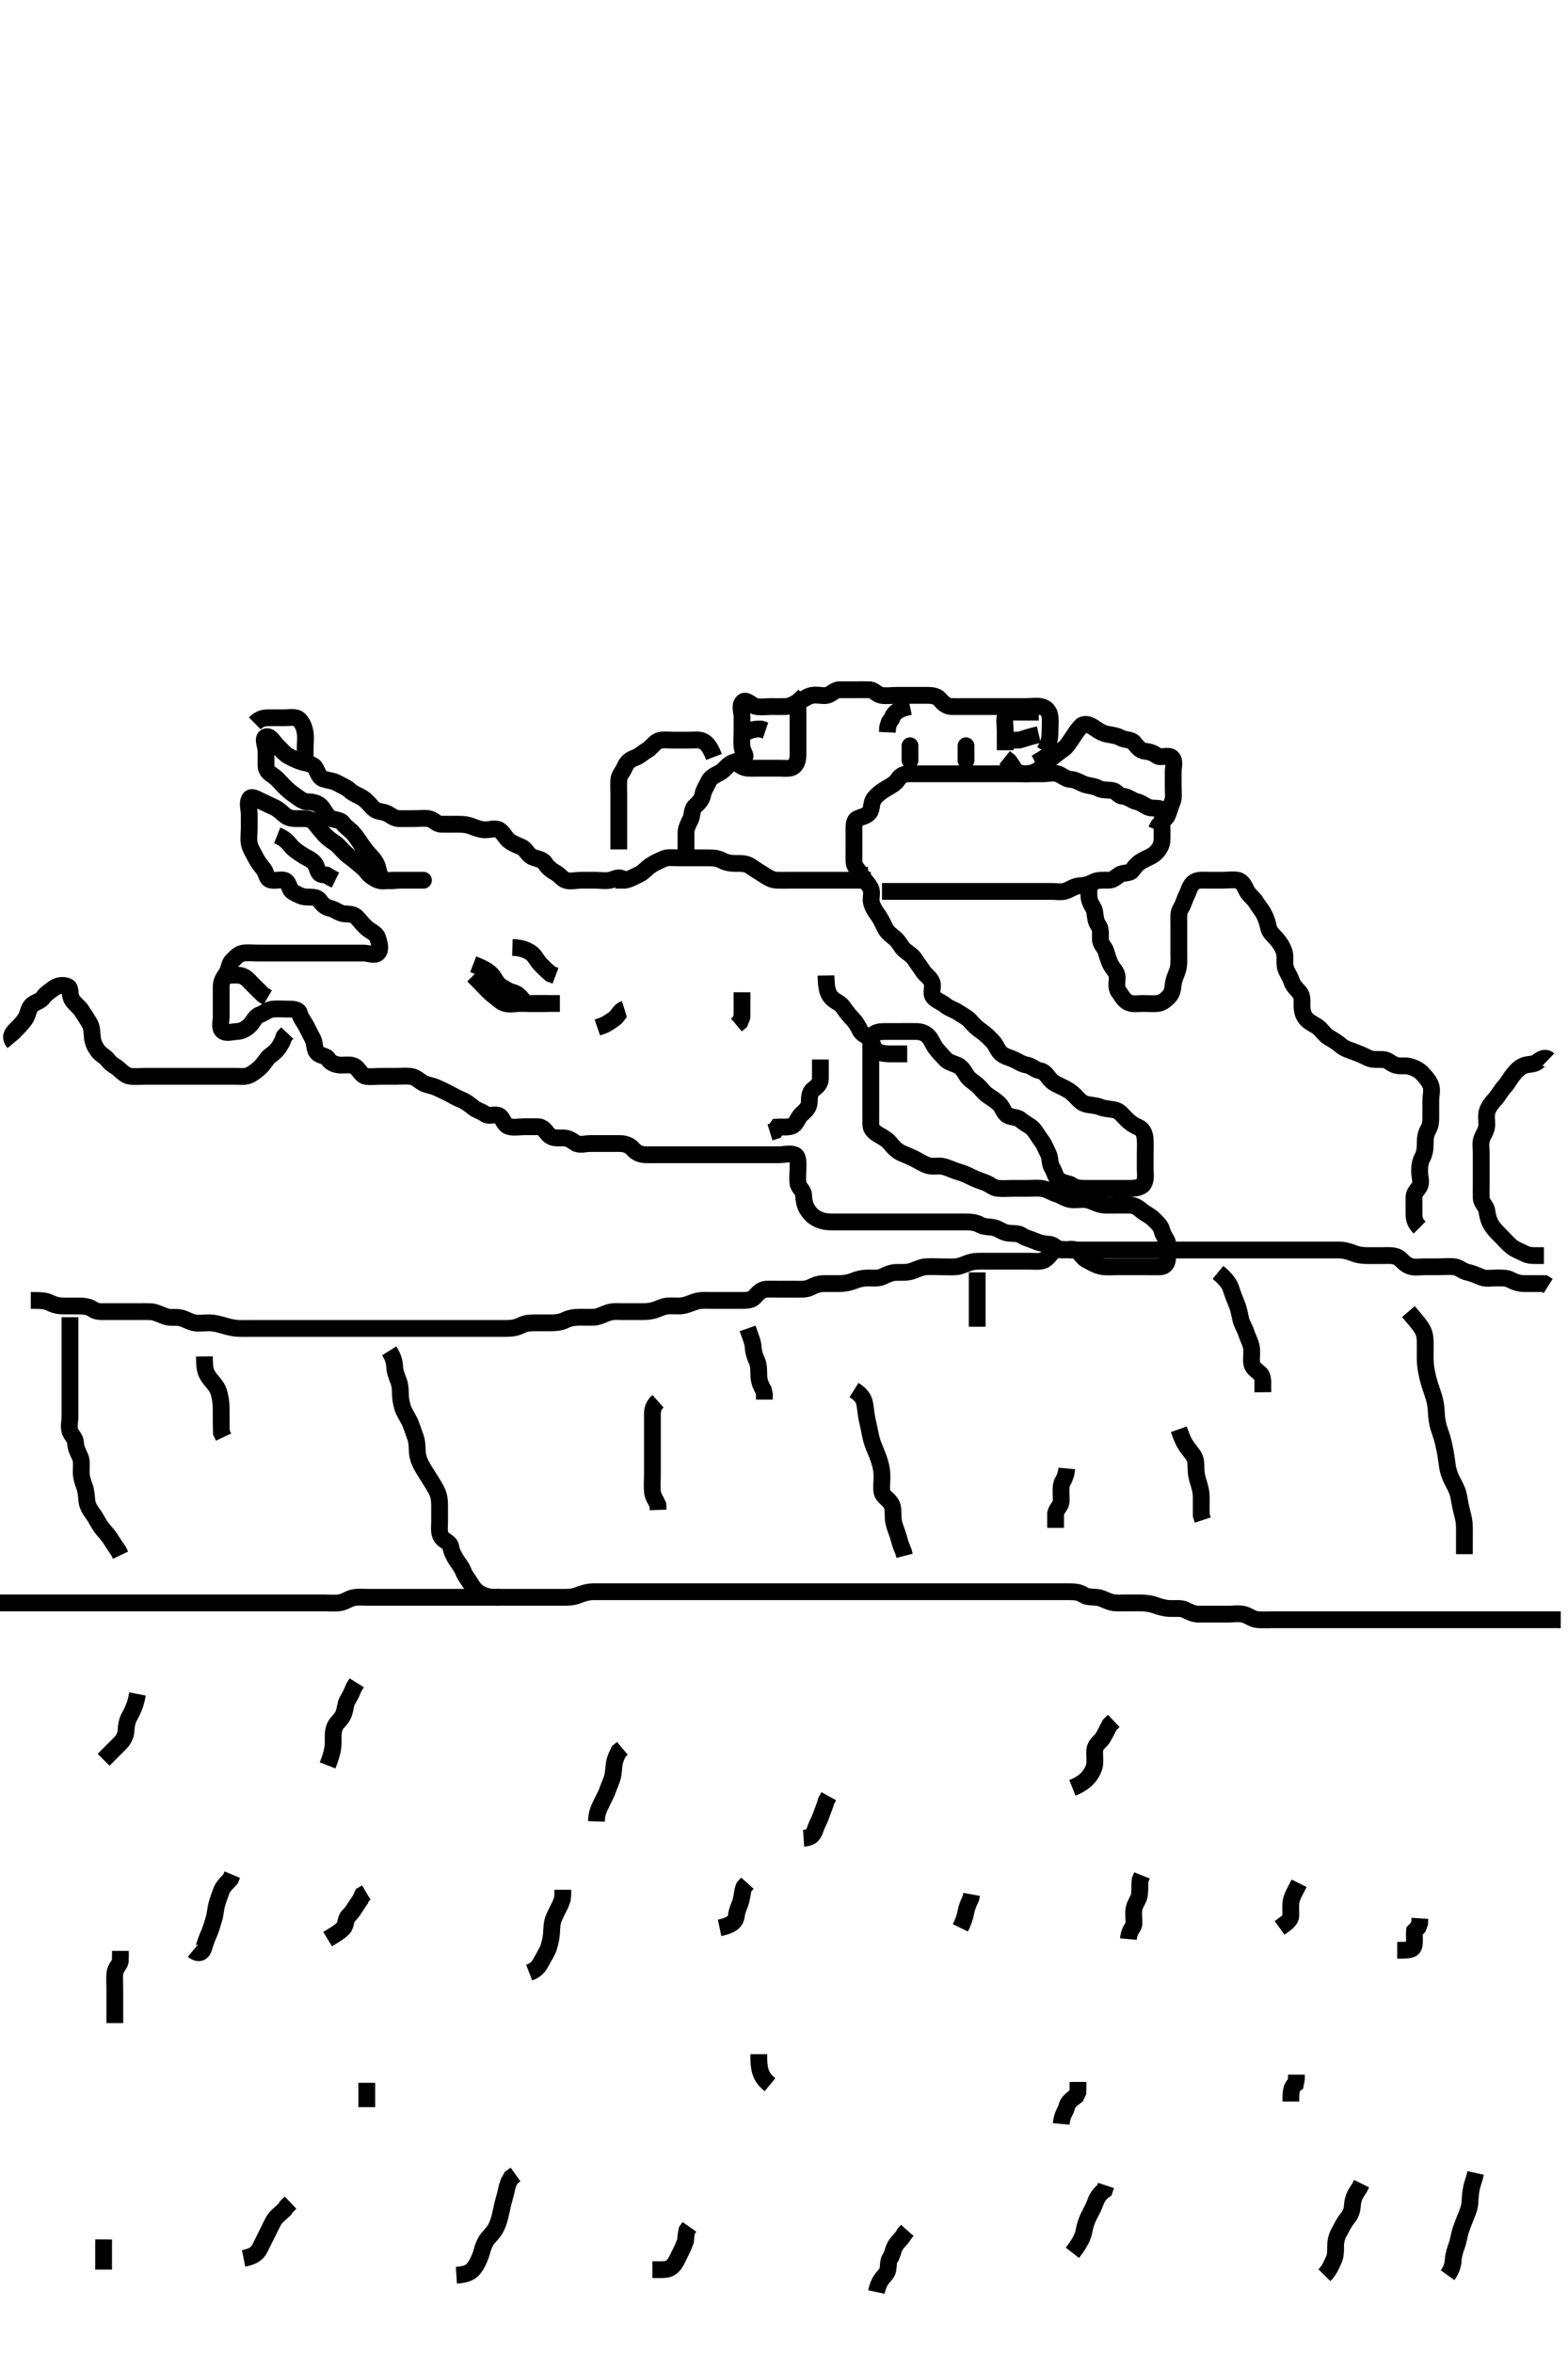 <svg width="280" height="420" xmlns="http://www.w3.org/2000/svg" xmlns:svg="http://www.w3.org/2000/svg" xmlns:xlink="http://www.w3.org/1999/xlink">
 <!-- Created with SVG-edit - http://svg-edit.googlecode.com/ -->
 <g display="inline" class="layer">
  <title>Layer 1</title>
  <path t="0,501,596,628,668,756,788,820,901,916,940,980,996,1006,1044,1068,1092,1150,1164,1164,1180,1212,1236,1256,1260,1273,1284,1300,1300,1316,1340,1357,1373,1404,1428,1444,1444,1468,1484,1500,1508,1524,1524,1556,1580,1588,1628,1644,1668,1676,1700,1700,1724,1780,1804,1844,1916,1916,2108,2204,2308,2388,2388,2452,2612,2708,2940,2988,3012,3036,3044,3060,3077,3100,3132,3141,3180,3244,3268,3308,3332,3364,3388,3428,3452,3452,3500,3524,3524,3572,3604,3700,3724,3774,3790,3807,3844,3844,3860,3884,3932,3965,3996,4092,4124,4172,4172,4204,4236,4277,4300,4324,4364,4388,4412,4484,4516,4564,4620,4644,4669,4684,4724,4796,4796,4964,4964,4988,4988,5038,5093,5117,5140,5165,5181,5252,5316,5316,5397,5427,5428,5573,5581,5581,5660,5692,5741,5764,5780" d="M157.5,159.117C159.3,159.117 160.2,159.117 161.1,159.117C162,159.117 162.9,159.117 163.8,159.117C164.7,159.117 165.6,159.117 166.447,159.117C167.204,159.117 168.2,159.117 169.1,159.117C170,159.117 170.9,159.117 171.8,159.117C172.7,159.117 173.6,159.117 174.5,159.117C175.3,159.117 176.2,159.117 177.064,159.117C177.936,159.117 178.9,159.117 179.8,159.117C180.7,159.117 181.6,159.117 182.5,159.117C183.3,159.117 184.2,159.117 185.1,159.117C186,159.117 186.9,159.117 187.796,159.117C188.667,159.117 189.538,159.29 190.3,159.031C191.188,158.73 191.899,158.135 192.8,158.117C193.7,158.098 194.551,157.816 195.2,157.469C196.049,157.016 197,157.117 197.9,157.117C198.796,157.117 199.188,156.621 199.857,156.174C200.643,155.649 201.739,156.014 202.215,155.315C202.725,154.566 203.204,154.063 204,153.617C204.799,153.168 205.722,152.856 206.3,152.315C206.914,151.742 207.457,150.92 207.5,150.017C207.543,149.118 207.5,148.317 207.5,147.417C207.5,146.474 207.797,145.539 207.489,144.727C207.213,143.998 206.042,144.439 205.111,144.106C204.374,143.843 203.87,143.285 203,143.096C202.154,142.912 201.406,142.178 200.5,142.117C199.669,142.061 199.455,141.262 198.699,141.118C197.816,140.949 196.88,141.119 196.1,140.691C195.277,140.241 194.347,140.298 193.5,139.95C192.829,139.674 191.979,139.145 191.179,139.117C190.361,139.088 189.642,138.384 188.853,138.121C188.024,137.845 187.1,138.117 186.2,138.117C185.3,138.117 184.4,138.117 183.5,138.117C182.7,138.117 181.8,138.117 180.9,138.117C180,138.117 179.1,138.117 178.204,138.117C177.279,138.117 176.4,138.117 175.5,138.117C174.7,138.117 173.8,138.117 172.9,138.117C172,138.117 171.1,138.117 170.2,138.117C169.3,138.117 168.4,138.117 167.5,138.117C166.621,138.117 165.796,138.117 164.9,138.117C164,138.117 163.1,138.116 162.2,138.117C161.301,138.117 160.705,138.552 160.213,139.317C159.84,139.897 158.836,140.398 158.153,140.817C157.372,141.295 156.731,141.751 156.111,142.517C155.508,143.26 155.759,144.343 155.279,144.995C154.765,145.694 153.977,145.737 153.111,146.138C152.422,146.457 152.502,147.469 152.5,148.491C152.498,149.438 152.5,150.117 152.5,151.231C152.5,152.117 152.481,152.917 152.5,153.817C152.518,154.681 153.216,155.201 153.584,155.918L154.075,156.681" id="svg_1" stroke-width="3" stroke="#000" fill="none"/>
  <path t="6372,6700,6764,6780,6796,6836,6868,6900,6900,6980,6996,6996,7044,7116,7148,7228,7276,7324,7324,7356,7420,7476,7476,7508,7508,7580,7596,7612,7612,7660,7701,7725,7820,7844,7948,7948,7988,8028,8116,8132,8156,8164,8188,8188,8228,8260,8284,8284,8332,8436,8468,8540,8580,8604" d="M155.5,157.117C153.8,157.117 152.9,157.117 152,157.117C151.1,157.117 150.2,157.117 149.3,157.117C148.4,157.117 147.615,157.117 146.675,157.117C145.667,157.117 144.862,157.117 143.979,157.117C143.1,157.117 142.2,157.117 141.3,157.117C140.4,157.117 139.5,157.142 138.7,157.117C137.799,157.088 137.005,156.558 136.179,156.017C135.519,155.585 134.68,155.099 134.042,154.637C133.293,154.096 132.4,154.117 131.5,154.117C130.7,154.117 129.8,154.06 129,153.617C128.2,153.174 127.3,153.117 126.4,153.117C125.5,153.117 124.7,153.117 123.8,153.117C122.936,153.117 121.979,153.117 121.1,153.117C120.2,153.117 119.243,152.953 118.4,153.338C117.731,153.644 116.932,153.993 116.2,154.474C115.406,154.996 114.915,155.712 114.1,156.091C113.215,156.504 112.5,156.95 111.584,157.117L110.796,157.117L109.9,157.117" id="svg_2" stroke-width="3" stroke="#000" fill="none"/>
  <path t="9573,9868,9868,9900,9988,10028,10108,10148,10196,10196,10252,10284,10332,10380,10428,10460,10468,10500,10540,10540,10604,10604,10652,10652,10684,10700,10780,10844,10857,10932,10989,11116,11116,11188,11188,11244,11244,11316,11388,11388,11436,11436,11476,11484,11492,11556,11556,11596,11628,11628,11684,11708,11708,11740,11758,11791,11821,11828,11828,11844,11844,11859,11868,11891,11892,11916,11939,11963,11964,12004,12028,12076,12100,12100,12116,12116,12135,12173,12220,12220,12276,12276,12276,12364,12684,12884,12884,13406,13406,13564,13636,13685,13700,13756,13812,13812,13836,13836,13860,13908,13932,13956,14020,14116,14180,14180,14212,14228,14316,14316,14380,14380,14396,14408,14424,14428,14444,14460,14476,14500,14500,14532,14548,14548,14564,14564,14636,14657,14668,14684,14684,14700,14772,14780,15116,15156,15156,15164,15204,15228,15268,15388,15420,15492,15636,15676,15708,15716,15748,15758,15774,15796,15828,15828,15860,15892,15892,15924,15948,15948,15972,16028,16084,16108,16140,16140,16180,16212,16244,16276,16276,16300,16316,16348,16348,16420,16652,16660,16676,16676,16692,16708,16716,16716,16732,16748,16758,16764,16775,16792,16793,16836,16876,16892,16924,16948,16972,17004,17004,17028,17052,17100,17148,17180,17204,17236,17244,17260,17308,17316,17332,17444,17500,17580,17580,17628,17740,17740,17812,17844,17876,17900,17964,18132,18252,18268,18308,18324,18348,18396,18428,18460,18492,18524,18548,18548,18580,18604,18708,18748,18804,18852,18860,18884,18884,18948,18996,19068,19092,19132,19252,19260,19276,19300,19332,19388,19388,19396,19396,19420,19444,19458,19458,19468,19476,19492,19492,19500,19844,19916,19956,19974,20052,20052,20076,20140,20204,20204,20252,20308,20396,20540,20540,20844,20844,20900,20916,20916,20940,20948,20972,21004,21004,21044,21156,21164,21284,21324,21356,21375,21428,21428,21455,21550,21604,21624,21716,21716,21748,21748,21772,21828,21900,21900,21956,21956,22004,22004,22036,22068,22100,22116,22116,22148,22163,22172,22211,22227,22260,22300,22332,22332,22348,22364,22388,22409,22412,22444,22444,22452,22468,22500,22524,22532,22548,22580,22580,22604,22604,22626,22628,22660,22668,22716,22725,22741,22760,22776,22793,22820,22820,22840,22844,22859,22891,22900,22915,22923,22971,22972,23004,23004,23036,23036,23060,23060,23092,23116,23116,23147,23148,23171,23190,23207,23207,23227,23251,23252,23283,23285,23316,23316,23355,23388,23420,23475,23476,23548,23548,23732,23732,23836,23908,23925,23948,23988,24012,24028,24043,24068,24108,24180,24192,24284,24284,24364,24396,24436,24468,24468,24500,24500,24524,24524,24543,24564,24564,24588,24612,24636,24636,24660,24660,24677,24684,24716,24748,24760,24776,24777,24796,24820,24852,24861,24877,24908,24916,24939,24940,24963,24979,24991,24995,25011,25051,25052,25059,25083,25091,25108,25131,25132,25171,25190,25190,25195,25196,25243,25260,25268,25268,25278,25291,25315,25316,25331,25331,25347,25357,25357,25374,25395,25407,25427,25443,25459,25540,25563,25564,25587,25660,25692,25700,25740,25804,25826,25843,25852,25868,25877,25907,25908,25939,25940,25947,25987,26060,26060,26084,26107,26147,26171,26195,26211,26212,26235,26236,26283,26284,26299,26315,26347,26379,26419,26420,26451,26459,26460,26483,26484,26484,26492,26523,26532,26547,26563,26564,26575,26592,26592,26611,26612,26612,26636,26659,26660,26675,26699,26739,26764,26795,26828,26868,26868,26900,26955,26955,26972,26973,26995,26995,27019,27067,27091,27180,27203,27227,27240,27252,27252,27291,27315,27331,27355,27364,27374,27411,27484,27484,27532,27547,27571,27611,27635,27636,27708,27732,27764,27820,27828,27852,27867,27868,27883,27899,27907,27908,27924,27955,27974,27980,27995,28011,28025,28036,28043,28067,28091,28110,28116,28127,28147,28179,28180,28219,28244,28244,28260,28300,28311,28372,28372,28393,28436,28476,28516,28516,28527,28555,28580,28580,28604,28628,28644,28661,28684,28708,28728,28729,28732,28756,28780,28796,28828,28852,28868,28892,28892,28932,28955,28979,28995,29100,29148,29148,29180,29212,29228,29260,29260,29278,29294,29294,29315,29328,29329,29340,29363,29403,29403,29443,29443,29484,29507,29611,29612,29643,29644,29652,29676,29699,29700,29731,29755,29756,29790,29810,29836,29875,29900,29900,29910,29955,29979,30011,30012,30036,30044,30052,30061,30107,30108,30131,30147,30148,30164,30164,30195,30196,30211,30211,30243,30283,30315,30316,30347,30371,30394,30411,30436,30444,30459,30475,30476,30499,30531,30541,30547,30563,30587,30608,30635,30659,30707,30772,30828,30860,30860,30892,30932,30932,30956,30956,30964,30980,31028,31140,31188,31244,31316" d="M111.5,157.117C110.5,156.283 109.964,156.878 109.021,157.096C108.165,157.294 107.2,157.117 106.3,157.117C105.4,157.117 104.5,157.117 103.7,157.117C102.8,157.117 101.85,157.408 101.021,157.117C100.378,156.891 99.949,156.177 99.2,155.764C98.361,155.302 97.793,154.807 97.278,154.017C96.86,153.375 95.807,153.288 95.153,153.007C94.164,152.583 93.969,151.565 93.1,151.189C92.275,150.831 91.616,150.589 90.979,150.117C90.199,149.538 89.965,148.718 89.213,148.202C88.484,147.702 87.499,148.153 86.521,148.117C85.746,148.088 84.859,147.735 84.153,147.469C83.266,147.136 82.333,147.117 81.5,147.117C80.522,147.117 79.701,147.144 78.8,147.117C77.856,147.088 77.448,146.26 76.5,146.117C75.709,145.997 74.864,146.117 73.847,146.117C73.153,146.117 72.125,146.137 71.179,146.117C70.361,146.099 69.722,145.445 68.979,145.137C68.176,144.805 67.33,144.946 66.639,144.255C66.148,143.765 65.464,142.901 64.805,142.478C63.976,141.948 63.1,141.681 62.5,141.117C61.9,140.553 60.964,140.19 60.2,139.764C59.458,139.351 58.661,139.327 57.8,139.06C56.934,138.791 56.725,137.735 56.278,137.017C55.874,136.367 54.826,136.266 53.984,136.033C53.103,135.789 52.235,135.35 51.4,134.895C50.799,134.568 50.195,133.778 49.5,133.137C48.996,132.673 48.267,131.242 47.505,131.526C46.796,131.791 47.5,133.117 47.5,134.095C47.5,134.812 47.49,135.717 47.5,136.617C47.51,137.596 48.094,137.993 48.9,138.553C49.576,139.023 50.1,139.717 50.8,140.417C51.3,140.917 52.02,141.564 52.795,142.064C53.494,142.514 54.021,143.106 55,143.117C55.889,143.126 56.724,143.336 57.301,143.918C57.892,144.514 58.212,145.543 58.943,145.995C59.587,146.393 60.752,146.275 61.213,146.918C61.788,147.718 62.449,148.034 63.064,148.727C63.648,149.386 64.074,150.06 64.525,150.727C65.024,151.464 65.602,152.214 66.2,152.817C66.798,153.419 67.341,154.282 67.475,154.942C67.678,155.948 67.986,156.886 68.857,157.117C69.672,157.333 70.6,157.117 71.5,157.117C72.3,157.117 73.2,157.117 74.1,157.117C75,157.117 75.958,157.117 75.5,157.117C74.7,157.117 73.8,157.117 72.9,157.117C72,157.117 71.1,157.117 70.2,157.117C69.3,157.117 68.336,157.43 67.5,157.096C66.734,156.79 65.987,156.255 65.5,155.596C64.993,154.91 64.268,154.435 63.584,153.833C62.986,153.306 62.281,152.853 61.7,152.315C61.078,151.739 60.473,150.923 59.8,150.474C59.064,149.983 58.376,149.49 57.8,148.822C57.184,148.107 56.672,147.49 56.143,146.821C55.557,146.08 54.5,146.117 53.7,146.117C52.8,146.117 51.834,146.192 51.1,145.681C50.425,145.21 49.908,144.536 49,144.117C48.206,143.75 47.463,143.38 46.7,143.033C45.846,142.644 44.854,141.964 44.521,142.658C44.113,143.508 44.5,144.291 44.5,145.359C44.5,146.217 44.5,147.117 44.5,147.917C44.5,148.817 44.335,149.736 44.521,150.617C44.7,151.464 45.253,152.267 45.667,153.117C45.985,153.769 46.574,154.527 47.075,155.142C47.579,155.762 47.567,156.902 48.351,157.081C49.308,157.299 50.293,156.847 50.932,157.202C51.73,157.645 51.558,158.759 52.301,159.201C53,159.616 53.899,160.099 54.7,160.117C55.698,160.139 56.62,160.075 57.075,160.727C57.628,161.52 58.13,161.948 59,162.137C59.846,162.322 60.594,163.056 61.5,163.117C62.298,163.17 63.181,163.11 63.8,163.822C64.267,164.359 64.918,165.158 65.525,165.691C66.149,166.24 67.176,166.55 67.443,167.412C67.717,168.298 68.1,169.473 67.479,170.096C66.928,170.649 65.8,170.117 64.9,170.117C64,170.117 63.1,170.117 62.2,170.117C61.3,170.117 60.4,170.117 59.5,170.117C58.7,170.117 57.8,170.117 56.857,170.117C55.979,170.117 55.1,170.117 54.2,170.117C53.3,170.117 52.4,170.117 51.5,170.117C50.7,170.117 49.8,170.117 48.9,170.117C48,170.117 47.1,170.117 46.205,170.117C45.279,170.117 44.393,170.006 43.5,170.117C42.601,170.228 42.088,170.877 41.4,171.56C40.909,172.046 40.87,173.217 40.416,173.83C39.855,174.588 39.5,175.217 39.5,176.117C39.5,176.874 39.5,177.765 39.5,178.783C39.5,179.686 39.5,180.469 39.5,181.359C39.5,182.317 39.108,183.496 39.785,184.031C40.428,184.54 41.5,184.142 42.3,184.117C43.201,184.088 44.031,183.626 44.699,182.917C45.241,182.34 45.586,181.415 46.351,181.142C47.235,180.826 47.823,180.211 48.685,180.127C49.612,180.038 50.384,180.117 51.325,180.117C52.333,180.117 53.286,180.119 53.499,180.918C53.716,181.733 54.245,182.324 54.667,183.117C55.007,183.757 55.427,184.653 55.853,185.417C56.266,186.158 56.074,187.211 56.585,187.833C57.194,188.573 58.218,188.339 58.667,189.117C59.026,189.738 60,190.106 60.9,190.117C61.8,190.127 62.816,189.92 63.5,190.45C64.159,190.961 64.57,191.991 65.3,192.114C66.188,192.263 67.143,192.117 68.071,192.117C68.721,192.117 69.7,192.117 70.664,192.117C71.616,192.117 72.39,192.02 73.315,192.127C74.274,192.239 74.832,192.93 75.6,193.338C76.25,193.683 77.18,193.769 77.979,194.137C78.75,194.494 79.309,194.739 80.143,195.174C80.89,195.564 81.564,195.977 82.478,196.338C83.135,196.597 83.91,197.191 84.525,197.691C85.145,198.195 85.948,198.359 86.584,198.833C87.353,199.406 88.423,198.731 89.143,199.174C89.88,199.627 89.933,200.811 90.9,201.081C91.768,201.323 92.7,201.117 93.6,201.117C94.385,201.117 95.325,201.105 96.016,201.117C97.054,201.135 97.379,201.958 98.021,202.596C98.664,203.235 99.699,203.117 100.553,203.117C101.5,203.117 102.054,203.534 102.722,203.995C103.451,204.499 104.5,204.117 105.3,204.117C106.2,204.117 107.1,204.117 108,204.117C108.9,204.117 109.8,204.117 110.699,204.117C111.584,204.117 112.481,204.466 112.911,204.967C113.635,205.812 114.323,206.081 115.333,206.117C116.125,206.145 116.984,206.117 117.847,206.117C118.747,206.117 119.667,206.117 120.5,206.117C121.478,206.117 122.299,206.117 123.2,206.117C124.136,206.117 124.984,206.117 125.847,206.117C126.747,206.117 127.667,206.117 128.5,206.117C129.479,206.117 130.253,206.117 131.153,206.117C132.016,206.117 132.979,206.117 133.9,206.117C134.804,206.117 135.667,206.117 136.5,206.117C137.479,206.117 138.253,206.117 139.153,206.117C140.016,206.117 141.038,205.805 141.889,206.127C142.619,206.404 142.5,207.617 142.5,208.517C142.5,209.417 142.376,210.325 142.5,211.217C142.612,212.018 143.471,212.472 143.5,213.317C143.531,214.216 143.712,215.088 144.075,215.717C144.563,216.562 145.117,217.13 145.911,217.542C146.673,217.938 147.5,218.106 148.479,218.117C149.253,218.125 150.153,218.117 151.016,218.117C152,218.117 152.821,218.117 153.675,218.117C154.615,218.117 155.6,218.117 156.5,218.117C157.257,218.117 158.153,218.117 159.016,218.117C159.979,218.117 160.9,218.117 161.8,218.117C162.7,218.117 163.6,218.117 164.5,218.117C165.3,218.117 166.215,218.117 167.111,218.117C168,218.117 168.9,218.117 169.8,218.117C170.7,218.117 171.6,218.117 172.5,218.117C173.3,218.117 174.2,218.174 175,218.617C175.8,219.06 176.721,218.944 177.521,219.137C178.428,219.356 178.992,219.952 179.979,220.096C180.891,220.229 181.829,220.07 182.485,220.542C183.105,220.987 183.877,221.106 184.875,221.542C185.691,221.899 186.502,222.05 187.478,222.117C188.217,222.167 188.715,223.056 189.6,223.117C190.498,223.178 191.431,222.723 192.215,223.202C192.938,223.645 193.366,224.528 193.909,224.817C194.888,225.336 195.627,225.806 196.615,226.031C197.482,226.23 198.3,226.117 199.215,226.117C200.111,226.117 201,226.117 201.9,226.117C202.8,226.117 203.7,226.117 204.6,226.117C205.5,226.117 206.3,226.135 207.2,226.117C208.065,226.099 208.498,225.412 208.5,224.517C208.502,223.637 208.733,222.647 208.495,221.821C208.275,221.053 207.693,220.573 207.479,219.617C207.29,218.77 206.5,218.116 206,217.617C205.3,216.918 204.536,216.673 203.785,216.033C203.119,215.465 202.5,215.117 201.7,215.117C200.8,215.117 199.857,215.117 198.979,215.117C198.1,215.117 197.176,215.195 196.333,214.95C195.472,214.699 194.678,214.21 193.875,214.127C192.853,214.022 192.139,214.271 191.136,214.106C190.268,213.963 189.483,213.354 188.667,213.117C187.909,212.897 187.179,212.352 186.253,212.174C185.348,212 184.479,212.117 183.5,212.117C182.711,212.117 181.985,212.117 180.911,212.117C180,212.117 179.096,212.201 178.204,212.117C177.321,212.033 176.815,211.42 175.979,211.117C175.034,210.774 174.289,210.506 173.5,210.117C172.711,209.727 171.988,209.393 171,209.117C170.181,208.888 169.361,208.422 168.385,208.202C167.518,208.007 166.633,208.306 165.796,208.06C164.922,207.802 164.246,207.328 163.4,206.895C162.745,206.561 161.837,206.167 161.016,205.83C160.296,205.534 159.521,204.796 159.021,204.137C158.499,203.451 157.705,203.025 157,202.617C156.21,202.159 155.51,201.617 155.5,200.76C155.489,199.817 155.5,198.917 155.5,198.017C155.5,197.117 155.5,196.317 155.5,195.417C155.5,194.517 155.5,193.617 155.5,192.717C155.5,191.817 155.5,190.918 155.5,190.064C155.5,189.117 155.5,188.317 155.5,187.417C155.5,186.517 155.343,185.515 155.857,184.821C156.356,184.147 157.3,184.117 158.2,184.117C159.1,184.116 160,184.117 160.9,184.117C161.8,184.117 162.701,184.104 163.667,184.117C164.479,184.127 165.305,184.421 165.853,185.069C166.392,185.706 166.634,186.507 167.147,187.165C167.726,187.907 168.264,188.428 168.853,189.064C169.386,189.64 170.184,189.788 170.979,190.137C171.691,190.451 172.17,191.226 172.584,191.918C173.06,192.713 173.86,193.124 174.525,193.691C175.122,194.2 175.534,194.913 176.351,195.506C176.89,195.897 177.793,196.394 178.5,197.117C178.984,197.612 179.279,198.746 179.936,199.081C180.796,199.519 181.72,199.38 182.3,199.918C183.004,200.57 183.897,200.881 184.447,201.474C185.065,202.14 185.379,202.849 185.979,203.617C186.487,204.267 186.801,205.167 187.147,205.817C187.601,206.666 187.394,207.682 187.853,208.412C188.354,209.21 188.42,210.065 189.042,210.596C189.831,211.269 190.809,211.141 191.479,211.617C192.131,212.079 193,212.117 193.9,212.117C194.8,212.117 195.7,212.117 196.6,212.117C197.5,212.117 198.3,212.117 199.333,212.117C200.111,212.117 201,212.119 201.9,212.117C202.8,212.114 203.837,211.94 204.215,211.315C204.702,210.51 204.5,209.517 204.5,208.596C204.5,207.633 204.5,206.942 204.5,205.874C204.5,205.016 204.567,204.228 204.489,203.291C204.405,202.275 204.044,201.536 203.204,201.174C202.375,200.816 201.79,200.407 201.148,199.765C200.387,199.003 199.92,198.304 199.064,198.117C198.216,197.931 197.333,197.95 196.5,197.617C195.667,197.283 194.776,197.308 193.9,197.081C193.034,196.856 192.401,196.016 191.9,195.517C191.201,194.82 190.459,194.388 189.7,194.033C188.877,193.648 188.008,193.264 187.525,192.681C186.925,191.956 186.508,191.239 185.7,191.118C184.791,190.981 184.276,190.258 183.4,190.117C182.496,189.97 181.913,189.515 181.1,189.142C180.213,188.734 179.301,188.585 178.667,187.95C178.032,187.315 177.892,186.514 177.2,185.817C176.503,185.114 176.007,184.577 175.179,184.017C174.541,183.585 173.851,182.941 173.332,182.317C172.746,181.612 171.989,181.308 171.136,180.727C170.405,180.23 169.465,179.993 168.857,179.469C168.172,178.879 167.239,178.642 166.667,177.95C166.109,177.276 166.704,176.278 166.443,175.417C166.175,174.532 165.196,173.993 164.785,173.317C164.314,172.541 163.83,172.007 163.416,171.315C162.94,170.52 162.064,170.072 161.475,169.542C160.892,169.017 160.583,168.168 159.889,167.553C159.231,166.968 158.56,166.566 158.147,165.817C157.686,164.978 157.44,164.301 156.889,163.481C156.42,162.782 155.9,162.158 155.622,161.138C155.403,160.339 155.863,159.32 155.464,158.553C155.069,157.793 154.499,157.201 154,156.596L153.557,155.817L153.495,154.821" id="svg_3" stroke-width="3" stroke="#000" fill="none"/>
  <path t="33133,33484,33604,33844,33868,33940,34164,34220,34220,34244,34268,34292,34332,34428,34484,34548,34548,34604,34628,34676,34693,34724,34756,34813,34916,34916,34956,34988,35043,35139,35140,35187,35243,35307,35331,35331,35411,35435,35459,35499,35515,35540,35559,35579,35635,35723,35742,35758,35795,35795,35811,35827,35843,35891,35915,35939,35979,36003,36140,36204,36204,36236,36340,36372,36484,36484,36532,36532,36588,36700,36764,36820,37148,37180,37193,37193,37244,37244,37268,37340,37428,37452,39052,39052,39204,39228,39244,39292,39292,39324,39356,39356,39378,39404,39436,39452,39452,39476,39540,39540,39580,39660,39732,39732,39820,39868,39932,40045,40068,40092" d="M186.5,134.117C187.495,132.417 187.5,131.517 187.5,130.617C187.5,129.717 187.607,128.81 187.499,127.917C187.387,126.997 186.843,126.309 185.9,126.127C185.016,125.957 184.1,126.117 183.2,126.117C182.3,126.117 181.4,126.117 180.5,126.117C179.7,126.117 178.8,126.117 177.857,126.117C176.979,126.117 176.1,126.117 175.2,126.117C174.3,126.117 173.4,126.117 172.5,126.117C171.7,126.117 170.8,126.137 169.9,126.117C168.999,126.096 168.378,125.488 167.8,124.822C167.186,124.115 166.216,124.117 165.333,124.117C164.5,124.117 163.7,124.117 162.8,124.117C161.9,124.117 161,124.117 160.1,124.117C159.2,124.117 158.287,124.266 157.4,124.117C156.548,123.972 156.075,123.135 155.215,123.117C154.3,123.098 153.4,123.117 152.5,123.117C151.7,123.117 150.8,123.106 149.9,123.117C149.021,123.127 148.504,123.936 147.667,124.117C146.907,124.28 145.986,123.952 145.021,124.117C144.178,124.261 143.474,124.879 142.8,125.169C141.958,125.532 141.201,126.088 140.299,126.117C139.334,126.147 138.5,126.117 137.667,126.117C136.804,126.117 135.881,126.283 135,126.096C134.157,125.917 133.21,124.685 132.622,125.338C132.028,125.997 132.5,127.117 132.5,127.874C132.5,128.769 132.5,129.633 132.5,130.596C132.5,131.517 132.409,132.421 132.501,133.317C132.585,134.129 133.274,134.847 132.979,135.137C132.376,135.732 131.341,135.853 130.5,136.283C129.836,136.624 129.283,137.543 128.5,137.95C127.756,138.337 126.892,138.706 126.525,139.517C126.172,140.298 125.616,141.107 125.504,141.817C125.364,142.709 124.733,143.338 124.205,143.817C123.436,144.515 123.679,145.576 123.279,146.338C122.925,147.013 122.502,147.817 122.5,148.717C122.498,149.617 122.5,150.517 122.5,151.417L122.499,152.317" id="svg_4" stroke-width="3" stroke="#000" fill="none"/>
  <path t="41989,43092,43364,43492,43620" d="M132.5,131.117C134.111,130.117 135,130.117 135.9,130.127L136.7,130.401" id="svg_5" stroke-width="3" stroke="#000" fill="none"/>
  <path t="45036,45508,45540,45604,45772,45836,45884,45948,46004,46004,46068,46212,46252,46332,46356,46378,46378,46380,46412,46428,46443,46475,46692,46692,46924,46972,47076,47094,47094" d="M141.5,124.117C142.147,124.821 142.495,125.717 142.5,126.617C142.505,127.517 142.5,128.417 142.5,129.317C142.5,130.217 142.5,131.117 142.5,131.917C142.5,132.817 142.505,133.717 142.5,134.617C142.495,135.517 142.349,136.511 141.5,136.95C140.862,137.28 139.9,137.117 139,137.117C138.1,137.117 137.2,137.117 136.299,137.117C135.333,137.117 134.52,137.152 133.561,137.117C132.794,137.088 132,136.596 131.3,135.918L130.7,135.402" id="svg_6" stroke-width="3" stroke="#000" fill="none"/>
  <path t="48837,49444,49596,49980,49980,50156,50244" d="M162.5,126.117C160.042,126.638 159.553,127.417 159.216,128.317L158.784,128.917L158.505,129.817L158.464,130.717" id="svg_7" stroke-width="3" stroke="#000" fill="none"/>
  <path t="52124,52324,52484,52540,52588,52700,52740,52740,52764,52836,52876,52932,53044,53044" d="M185.5,127.117C183.8,127.117 182.9,127.117 182,127.117C181.1,127.117 179.904,126.997 179.585,127.686C179.255,128.4 179.5,129.481 179.5,130.417C179.5,131.317 179.5,132.217 179.5,133.117L179.5,133.917" id="svg_8" stroke-width="3" stroke="#000" fill="none"/>
  <path t="56445,56651,56667,56676,56699,56731,56747,56819,56843,56843,56860,56860,56883,56893,56955,56995,57091,57109" d="M84.5,172.117C86.667,172.95 87.267,173.425 87.853,174.064C88.387,174.647 88.692,175.609 89.447,176.06C90.232,176.527 90.832,176.954 91.521,177.117C92.477,177.343 92.908,177.968 93.525,178.681C94.052,179.289 95.1,179.117 96,179.117L96.9,179.117L97.8,179.117" id="svg_9" stroke-width="3" stroke="#000" fill="none"/>
  <path t="57748,57963,57977,57977,57979,58011,58051,58067,58099,58123,58123,58211,58251,58267,58268,58315,58339,58359" d="M84.5,174.117C86.864,176.481 87.428,177.204 88.1,177.681C88.826,178.196 89.437,178.891 90.204,179.112C91.065,179.36 91.911,179.117 92.821,179.117C93.675,179.117 94.615,179.117 95.6,179.117C96.5,179.117 97.3,179.117 98.2,179.117L99.1,179.117L99.979,179.117" id="svg_10" stroke-width="3" stroke="#000" fill="none"/>
  <path t="58764,59043,59075,59083,59115,59163,59211,59211,59259,59259,59315" d="M91.5,169.117C93.2,169.174 94.026,169.573 94.796,170.064C95.501,170.514 95.842,171.431 96.5,172.117C96.989,172.627 97.7,173.315 98.3,173.831L99.2,174.169" id="svg_11" stroke-width="3" stroke="#000" fill="none"/>
  <path t="61556,61819,61835,61843,61843,61867,61891,61915,61939,61939,61971,62003,62003,62043,62060,62084,62132,62164,62164,62180,62194,62194,62205,62220,62235" d="M147.5,174.117C147.536,176.706 147.91,177.542 148.6,178.217C149.179,178.782 150.06,179.053 150.525,179.727C151.031,180.459 151.601,181.216 152.1,181.717C152.797,182.416 153.217,183.163 153.584,183.917C153.991,184.751 155.14,184.909 155.479,185.637C155.851,186.435 156.04,187.37 156.685,187.681C157.581,188.111 158.5,188.117 159.3,188.117L160.2,188.117L161.1,188.117L162,188.117" id="svg_12" stroke-width="3" stroke="#000" fill="none"/>
  <path t="65628,65939,65939,65947,65960,65963,65987,66075,66075,66107,66155,66187,66187,66227,66244,66251,66251,66291,66315,66331,66355" d="M146.5,189.117C146.5,190.827 146.502,191.634 146.5,192.481C146.498,193.412 145.955,193.907 145.204,194.474C144.535,194.979 144.537,195.917 144.5,196.817C144.463,197.719 143.736,198.342 143.205,198.817C142.421,199.519 142.255,200.585 141.5,200.95C140.765,201.306 139.667,201.117 138.853,201.174L138.416,201.833L137.5,202.117" id="svg_13" stroke-width="3" stroke="#000" fill="none"/>
  <path t="68428,69091,69147,69227,69235,69251,69260" d="M132.5,177.117C132.5,178.95 132.5,179.727 132.5,180.617L132.489,181.517L132.143,182.412L131.5,182.95" id="svg_14" stroke-width="3" stroke="#000" fill="none"/>
  <path t="69939,70235,70331,70331,70371,70451,70459,70579" d="M111.5,180.117C110.584,180.402 110.397,181.355 109.699,181.831C108.949,182.342 108.331,182.833 107.5,183.117L106.669,183.402" id="svg_15" stroke-width="3" stroke="#000" fill="none"/>
  <path t="72491,72659,72667,72676,72683,72693,72723,72744,72744,72759,72779,72787,72795,72795,72827,72851" d="M49.5,149.117C51.064,149.727 51.544,150.553 52.075,151.142C52.6,151.725 53.32,152.172 54.021,152.637C54.844,153.184 55.711,153.4 56.257,154.217C56.775,154.992 56.667,155.95 57.5,156.117L58.3,156.202L59.1,156.691L59.9,157.081" id="svg_16" stroke-width="3" stroke="#000" fill="none"/>
  <path t="74996,75675,75676,75684,75708,75843,75915,76115,76211,76220,76244,76244,76275,76295,76315,76380,76404,76515,76547" d="M45.5,129.117C46.5,128.117 47.3,128.117 48.2,128.117C49.1,128.117 50,128.117 50.9,128.117C51.8,128.117 52.88,127.869 53.447,128.474C54.068,129.136 54.352,129.885 54.495,130.817C54.633,131.706 54.5,132.617 54.5,133.517L54.5,134.412L54.5,135.338L54.5,136.217" id="svg_17" stroke-width="3" stroke="#000" fill="none"/>
  <path t="77924,78042,78060,78083,78099,78115,78115,78187,78187,78195,78291" d="M39.5,174.117C41.3,174.117 42.221,173.956 43,174.137C43.965,174.363 44.5,175.117 45.143,175.76C45.785,176.402 46.301,176.918 47,177.596L47.795,178.064" id="svg_18" stroke-width="3" stroke="#000" fill="none"/>
  <polyline timestamps="82021,82579,82628" startTime="1501986444130" id="svg_19" points="162.5,133.117 162.5,134.95 162.5,135.727 " stroke-linecap="round" stroke-width="3" stroke="#000" fill="none"/>
  <path t="83604,83827,83851,83955" d="M172.5,133.117" id="svg_20" stroke-width="3" stroke="#000" fill="none"/>
  <path t="84908,85371,85372,85396,85419,85429,85443" d="M185.5,131.117C183.675,131.542 182.984,131.833 182.021,132.096L181.1,132.117L180.204,132.121L179.525,132.553" id="svg_21" stroke-width="3" stroke="#000" fill="none"/>
  <path t="86292,86452,86476,86507,86828,86859,86868,86931,86932,87180,87180,87252,87275" d="M185.5,134.117C186.5,135.727 186.549,136.683 185.889,137.142C185.163,137.647 184.303,138.074 183.4,138.117C182.501,138.159 181.8,138.002 181.2,137.407L180.7,136.599L180.2,135.878L179.4,135.238" id="svg_22" stroke-width="3" stroke="#000" fill="none"/>
  <path t="88300,88491,88547,88715" d="M170.5,133.117" id="svg_23" stroke-width="3" stroke="#000" fill="none"/>
  <polyline timestamps="90828,91147,91187" startTime="1501986444130" id="svg_24" points="172.5,133.117 172.5,134.95 172.5,135.727 " stroke-linecap="round" stroke-width="3" stroke="#000" fill="none"/>
  <path t="95475,95634,95658,95730,95746,95759,95786,95810,95827,95843,95843,95851,95866,95866,95877,95882,95893,95898,95910,95910,95927,95930,95946,95946,95970,95970,95986,95994,95994,96010,96026,96034,96042,96058,96066,96082,96098,96098,96108,96125,96141,96162,96178,96178,96194,96202,96202,96210,96218,96226,96234,96250,96274,96292,96298,96298,96314,96330,96346,96354,96370,96378,96386,96394,96402,96420,96434,96442,96466,96466,96474,96474,96482,96482,96498,96508,96508,96524,96530,96530,96541,96541,96554,96554,96562,96578,96578,96586,96594,96594,96610,96626,96626,96642,96650,96650,96658,96674,96674,96682,96698,96708,96724,96730,96742,96754,96762,96762,96770,96778,96786,96794,96802,96810,96818,96834,96834,96842,96842,96850,96866,96866,96874,96874,96882,96891,96898,96908,96925,96930,96930,96946,96946,96954,96954,96962,96970,96978,96978,96986,96994,97002,97002,97010,97010,97026,97026,97034,97034,97034,97042,97042,97058,97066,97066,97075,97082,97091,97091,97098,97098,97108,97108,97108,97114,97114,97125,97125,97130,97141,97141,97146,97154,97154,97162,97170,97178,97178,97186,97186,97194,97194,97202,97202,97210,97218,97218,97234,97234,97242,97250,97258,97266,97282,97282,97291,97292,97292,97298,97308,97308,97314,97325,97330,97330,97341,97346,97354,97354,97370,97370,97378,97378,97386,97394,97402,97410,97418,97418,97426,97434,97443,97450,97458,97458,97466,97466,97475,97482,97492,97492,97492,97508,97514,97514,97514,97525,97525,97530,97541,97546,97546,97554,97562,97578,97578,97586,97586,97594,97594,97602,97610,97618,97626,97634,97634,97642,97642,97650,97650,97658,97666,97675,97675,97691,97698,97714,97714,97730,97730,97742,97754,97754,97762,97762,97770,97770,97794,97802,97810,97826,97834,97834,97850,97850,97858,97859,97866,97882,97891,97908,97909,97914,97914,97925,97954,97962,97978,98010,98026,98042,98090,98114,98130,98162,98170,98186,98234,98282,98283,98314,98314,98346,98355,98410,98434,98458" d="M-1.5,286.117C0.2,286.117 1.143,286.117 2.021,286.117C3,286.117 3.9,286.117 4.8,286.117C5.7,286.117 6.6,286.117 7.5,286.117C8.3,286.117 9.136,286.117 9.984,286.117C10.847,286.117 11.864,286.117 12.8,286.117C13.7,286.117 14.6,286.117 15.5,286.117C16.3,286.117 17.2,286.117 18.021,286.117C18.985,286.117 19.711,286.117 20.7,286.117C21.479,286.117 22.479,286.117 23.5,286.117C24.3,286.117 25.2,286.117 26.1,286.117C27,286.117 27.9,286.117 28.8,286.117C29.7,286.117 30.6,286.117 31.5,286.117C32.3,286.117 33.2,286.117 34.064,286.117C34.936,286.117 35.804,286.117 36.821,286.117C37.5,286.117 38.478,286.117 39.5,286.117C40.3,286.117 41.2,286.117 42.1,286.117C43,286.117 43.9,286.117 44.795,286.117C45.667,286.117 46.6,286.117 47.5,286.117C48.3,286.117 49.2,286.117 50.1,286.117C51,286.117 51.9,286.117 52.8,286.117C53.7,286.117 54.6,286.117 55.5,286.117C56.333,286.117 57.111,286.117 58.1,286.117C58.911,286.117 59.83,286.208 60.675,286.081C61.637,285.935 62.223,285.354 63.153,285.174C64.002,285.01 65,285.117 65.821,285.117C66.639,285.117 67.722,285.117 68.667,285.117C69.325,285.117 70.333,285.117 71.125,285.117C72.153,285.117 72.847,285.117 73.875,285.117C74.821,285.117 75.5,285.117 76.615,285.117C77.5,285.117 78.3,285.117 79.136,285.117C80.153,285.117 80.847,285.117 81.875,285.117C82.821,285.117 83.5,285.117 84.615,285.117C85.5,285.117 86.3,285.117 87.2,285.117C88.1,285.117 89,285.117 89.9,285.117C90.8,285.117 91.7,285.117 92.6,285.117C93.5,285.117 94.3,285.117 95.2,285.117C96.1,285.117 97,285.117 97.9,285.117C98.8,285.117 99.7,285.117 100.6,285.117C101.5,285.117 102.27,285.096 103.153,284.764C103.859,284.498 104.874,284.135 105.821,284.117C106.5,284.104 107.478,284.117 108.299,284.117C109.2,284.117 110.1,284.117 111,284.117C111.9,284.117 112.805,284.117 113.821,284.117C114.5,284.117 115.479,284.117 116.253,284.117C117.153,284.117 118.016,284.117 118.979,284.117C119.911,284.117 120.821,284.117 121.639,284.117C122.605,284.117 123.521,284.117 124.333,284.117C125.253,284.117 126.157,284.117 126.904,284.117C127.901,284.117 128.736,284.117 129.667,284.117C130.448,284.117 131.239,284.117 132.357,284.117C133.191,284.117 134.136,284.117 134.984,284.117C135.847,284.117 136.864,284.117 137.701,284.117C138.667,284.117 139.5,284.117 140.333,284.117C141.161,284.117 142.043,284.117 143.021,284.117C143.817,284.117 144.813,284.117 145.653,284.117C146.616,284.117 147.384,284.117 148.325,284.117C149.333,284.117 150.089,284.117 151.021,284.117C151.984,284.117 152.675,284.117 153.743,284.117C154.6,284.117 155.5,284.117 156.257,284.117C157.157,284.117 158.101,284.117 159.1,284.117C159.9,284.117 160.899,284.117 161.664,284.117C162.615,284.117 163.5,284.117 164.257,284.117C165.153,284.117 166.016,284.117 166.979,284.117C167.9,284.117 168.8,284.117 169.701,284.117C170.667,284.117 171.521,284.117 172.5,284.117C173.289,284.117 174.015,284.117 175,284.117C175.984,284.117 176.675,284.117 177.743,284.117C178.6,284.117 179.5,284.117 180.3,284.117C181.2,284.117 182.136,284.117 182.985,284.117C183.905,284.117 184.9,284.117 185.7,284.117C186.7,284.117 187.458,284.117 188.39,284.117C189.204,284.117 190.1,284.116 191.021,284.117C191.983,284.117 192.772,284.2 193.515,284.691C194.189,285.137 195.106,285.03 195.911,285.127C196.839,285.239 197.464,285.728 198.478,285.995C199.28,286.206 200.2,286.117 201.042,286.117C202.043,286.117 202.751,286.114 203.732,286.117C204.69,286.119 205.666,286.285 206.336,286.542C207.1,286.835 208.094,287.084 208.843,287.112C209.863,287.15 210.85,286.985 211.6,287.338C212.376,287.703 213.1,288.111 214.021,288.117C214.985,288.122 215.711,288.117 216.7,288.117C217.479,288.117 218.478,288.117 219.299,288.117C220.2,288.117 221.119,287.952 222,288.138C222.852,288.317 223.658,289.014 224.5,289.096C225.474,289.191 226.253,289.117 227.153,289.117C228.016,289.117 228.979,289.117 229.804,289.117C230.821,289.117 231.639,289.117 232.5,289.117C233.361,289.117 234.333,289.117 235.125,289.117C235.984,289.117 236.847,289.117 237.875,289.117C238.821,289.117 239.521,289.117 240.5,289.117C241.289,289.117 242.333,289.117 243.138,289.117C244.021,289.117 244.9,289.117 245.8,289.117C246.701,289.117 247.667,289.117 248.5,289.117C249.479,289.117 250.253,289.117 251.153,289.117C252.016,289.117 252.979,289.117 253.8,289.117C254.701,289.117 255.667,289.117 256.5,289.117C257.478,289.117 258.195,289.117 259.1,289.117C260,289.117 260.9,289.117 261.8,289.117C262.7,289.117 263.6,289.117 264.5,289.117C265.447,289.117 266.204,289.117 267.1,289.117C268,289.117 268.9,289.117 269.8,289.117C270.701,289.117 271.667,289.117 272.5,289.117C273.478,289.117 274.195,289.117 275.1,289.117C276.064,289.117 276.936,289.117 277.8,289.117L278.7,289.117" id="svg_25" stroke-width="3" stroke="#000" fill="none"/>
  <path t="100018,100138,100146,100159,100171,100171,100178,100186,100202,100210,100210,100218,100226,100234,100234,100243,100250,100250,100259,100276,100276,100282,100282,100293,100293,100293,100298,100310,100311,100314,100314,100327,100327,100343,100346,100346,100354,100354,100362,100362,100362,100370,100378,100378,100386,100386,100402,100410,100427,100427,100427,100434,100434,100450,100461,100461,100477,100477,100494,100494,100510,100514,100514,100527,100546,100554,100554,100570,100578,100578,100586,100586,100594,100602,100611,100611,100627,100627,100634,100634,100644,100644,100644,100661,100666,100666,100667,100677,100677,100682,100694,100694,100698,100698,100711,100714,100714,100727,100727,100730,100746,100746,100754,100754,100762,100762,100770,100770,100778,100786,100794,100794,100802,100802,100810,100810,100818,100826,100826,100834,100834,100842,100850,100858,100866,100866,100875,100875,100882,100882,100892,100898,100898,100914,100914,100926,100926,100930,100943,100955,100955,100962,100978,100978,100986,100987,100994,101002,101002,101010,101026,101026,101043,101043,101050,101051,101059,101066,101082,101092,101098,101099,101109,101114,101115,101126,101130,101143,101143,101146,101146,101154,101162,101171,101178,101178,101187,101194,101203,101210,101219,101219,101234,101234,101242,101251,101259,101266,101276,101282,101282,101298,101298,101310,101314,101315,101326,101330,101346,101346,101354,101370,101371,101378,101378,101386,101394,101395,101418,101419,101426,101443,101459,101459,101475,101475,101482,101498,101498,101508,101509,101514,101530,101542,101546,101562,101570,101578,101594,101594,101602,101602,101618,101626,101634,101658,101666,101690,101690,101698,101714,101714,101725,101742,101742,101746,101754,101754,101762,101778,101778,101786,101794,101802,101810,101818,101818,101834,101842,101850,101874,101874,101882,101892,101892,101892,101898,101898,101908,101925,101925,101930,101930,101942,101946,101954,101970,101970,101978,101994,101994,101994,102002,102010,102034,102034,102042,102058,102058,102075,102082,102098,102114,102114,102125,102154,102162,102178,102202,102210,102226,102274,102306,102330,102362,102362,102378,102386,102434,102450,102474,102495" d="M5.5,232.117C7.3,232.117 8.103,232.147 8.911,232.542C9.824,232.989 10.5,233.106 11.478,233.117C12.447,233.127 13.262,233.117 14.153,233.117C15.016,233.117 15.885,233.23 16.561,233.691C17.297,234.192 18.017,234.116 19.125,234.117C19.984,234.117 20.847,234.117 21.747,234.117C22.667,234.117 23.5,234.117 24.479,234.117C25.31,234.117 26.269,234.096 27,234.137C27.734,234.18 28.756,234.696 29.6,234.995C30.349,235.261 31.345,235.064 32.101,235.202C33.11,235.386 33.738,235.937 34.722,236.117C35.651,236.286 36.5,236.091 37.479,236.117C38.162,236.135 39.043,236.336 40,236.617C40.732,236.831 41.689,237.088 42.667,237.117C43.5,237.141 44.333,237.117 45.196,237.117C46.1,237.117 47.042,237.117 48.043,237.117C48.751,237.117 49.495,237.117 50.531,237.117C51.383,237.117 52.325,237.117 53.333,237.117C54.125,237.117 54.983,237.117 55.79,237.117C56.833,237.117 57.685,237.117 58.615,237.117C59.5,237.117 60.3,237.117 61.2,237.117C62.136,237.117 62.984,237.117 63.847,237.117C64.747,237.117 65.667,237.117 66.5,237.117C67.478,237.117 68.299,237.117 69.2,237.117C70.136,237.117 70.985,237.117 71.904,237.117C72.9,237.117 73.7,237.117 74.7,237.117C75.5,237.117 76.5,237.117 77.289,237.117C78.015,237.117 79.021,237.117 80.043,237.117C80.751,237.117 81.495,237.117 82.531,237.117C83.383,237.117 84.325,237.117 85.333,237.117C86.125,237.117 86.984,237.117 87.847,237.117C88.747,237.117 89.667,237.117 90.5,237.117C91.478,237.117 92.265,236.968 93.136,236.542C93.958,236.14 94.711,236.122 95.7,236.117C96.479,236.112 97.479,236.119 98.253,236.117C99.153,236.114 100.041,236.086 100.979,235.617C101.724,235.244 102.667,235.117 103.5,235.117C104.333,235.117 105.253,235.148 106.153,235.112C106.849,235.084 107.822,234.567 108.667,234.283C109.469,234.014 110.478,234.117 111.299,234.117C112.2,234.117 113.1,234.117 113.911,234.117C114.822,234.117 115.728,234.158 116.7,233.895C117.499,233.679 118.322,233.21 119.089,233.127C120.016,233.027 120.989,233.165 121.711,233.081C122.71,232.964 123.452,232.536 124.333,232.283C125.177,232.042 126.1,232.117 127.021,232.117C127.821,232.117 128.675,232.117 129.616,232.117C130.667,232.117 131.325,232.117 132.333,232.117C133.196,232.117 134.174,232.123 134.7,231.549C135.296,230.898 135.909,230.153 136.821,230.117C137.71,230.082 138.7,230.117 139.479,230.117C140.333,230.117 141.196,230.117 142.1,230.117C143,230.117 143.947,230.211 144.8,229.764C145.552,229.37 146.3,229.117 147.136,229.117C148.153,229.116 148.847,229.119 149.864,229.117C150.805,229.114 151.667,228.95 152.5,228.617C153.333,228.283 154.089,228.122 155,228.117C155.9,228.111 156.857,228.253 157.7,227.833C158.362,227.503 159.2,227.119 160.1,227.117C161,227.114 161.931,227.179 162.821,226.895C163.52,226.673 164.472,226.179 165.299,226.118C166.198,226.052 167.1,226.117 168,226.117C168.9,226.117 169.802,226.171 170.701,226.115C171.389,226.073 172.307,225.643 173.016,225.401C173.98,225.071 174.984,225.117 175.675,225.117C176.738,225.117 177.584,225.117 178.5,225.117C179.3,225.117 180.257,225.117 181.157,225.117C181.905,225.117 182.899,225.117 183.664,225.117C184.743,225.117 185.649,225.268 186.385,224.946C187.239,224.573 187.605,223.537 188.5,223.158C189.294,222.822 190.333,223.117 191.125,223.117C191.984,223.117 192.847,223.117 193.747,223.117C194.667,223.117 195.5,223.117 196.478,223.117C197.299,223.117 198.2,223.117 199.1,223.117C200,223.117 200.9,223.117 201.8,223.117C202.7,223.117 203.6,223.117 204.5,223.117C205.257,223.117 206.153,223.117 207.016,223.117C207.979,223.117 208.9,223.117 209.796,223.117C210.721,223.117 211.6,223.117 212.5,223.117C213.3,223.117 214.136,223.117 215.153,223.117C215.847,223.117 216.875,223.117 217.821,223.117C218.675,223.117 219.615,223.117 220.5,223.117C221.3,223.117 222.136,223.117 223.153,223.117C223.847,223.117 224.864,223.117 225.8,223.117C226.7,223.117 227.6,223.117 228.5,223.117C229.3,223.117 230.2,223.117 231.1,223.117C231.979,223.117 232.943,223.117 233.685,223.117C234.616,223.117 235.667,223.117 236.336,223.117C237.101,223.117 238.096,223.107 239.015,223.117C240,223.127 240.816,223.351 241.675,223.691C242.474,224.008 243.299,224.116 244.2,224.117C245.1,224.117 246.021,224.117 246.984,224.117C247.675,224.117 248.809,223.986 249.667,224.45C250.205,224.741 250.738,225.626 251.743,226.002C252.553,226.305 253.5,226.117 254.3,226.117C255.136,226.117 256.153,226.117 256.847,226.117C257.864,226.117 258.807,226.01 259.7,226.118C260.62,226.229 261.156,226.916 262.1,227.106C262.983,227.284 263.706,227.654 264.6,227.995C265.371,228.289 266.204,228.117 267.1,228.117C268,228.117 268.947,228.023 269.8,228.469C270.552,228.863 271.3,229.116 272.2,229.117C273.1,229.117 274,229.117 274.9,229.117L275.796,229.121L276.464,229.542" id="svg_26" stroke-width="3" stroke="#000" fill="none"/>
  <path t="104354,104578,104586,104597,104611,104618,104618,104634,104644,104661,104661,104666,104666,104677,104682,104698,104714,104727,104754,104762,104770,104778,104818,104834,104858,104877,104877,104893,104911,104914,104927,104962,104978,104994,105011,105028,105034,105044,105074,105083,105114,105138,105139,105155,105155,105170,105194,105194,105226,105282,105298,105299,105314,105370,105394,105411" d="M276.5,189.117C275.979,188.617 275.164,189.011 274.525,189.542C273.916,190.049 272.972,189.9 272.21,190.174C271.372,190.475 270.8,191.095 270.2,191.827C269.721,192.412 269.21,193.369 268.7,193.915C268.034,194.629 267.617,195.463 267.075,196.091C266.557,196.692 265.957,197.32 265.621,198.217C265.303,199.067 265.518,199.95 265.5,200.833C265.482,201.728 264.911,202.435 264.621,203.217C264.306,204.068 264.5,204.917 264.5,205.817C264.5,206.717 264.5,207.617 264.5,208.517C264.5,209.417 264.5,210.317 264.5,211.217C264.5,212.142 264.473,212.918 264.5,213.817C264.529,214.761 265.387,215.274 265.5,216.091C265.609,216.873 265.815,217.792 266.204,218.464C266.744,219.394 267.3,219.916 268,220.617C268.6,221.217 269.145,221.878 269.9,222.506C270.557,223.052 271.467,223.337 272.1,223.691C272.961,224.173 273.9,224.117 274.8,224.117L275.699,224.117" id="svg_27" stroke-width="3" stroke="#000" fill="none"/>
  <path t="107451,107714,107714,107731,107746,107762,107786,107811,107827,107858,107877,107898,107930,107930,107938,107970,107994,108011,108042,108050,108050,108061,108098,108114,108130,108162,108162,108186,108226,108266,108290,108312,108314,108362,108386,108386,108386,108402,108402,108411,108418,108428,108428,108434,108444,108450,108461,108461,108466,108466,108478,108494,108498,108512,108528,108530,108530,108546,108546,108578,108586,108586,108610,108627,108650,108661,108666,108682,108682,108695,108698,108698,108711,108714,108728,108738,108738,108754,108754,108770,108770,108786,108802,108834,108845,108850,108862,108878,108879,108882,108898,108946,108946,109002,109042,109061,109078,109106,109129,109129,109155,109179,109211,109219,109235,109235,109247,109247,109251,109267,109281,109282,109294,109298,109311,109314,109327,109327,109327,109338,109339,109346,109346,109354,109362,109362,109394,109450,109466,109466,109482,109546,109571,109603,109659,109680,109680,109683,109697,109710,109710,109714,109727,109738,109746,109754,109762,109770,109778,109786,109818,109827,109834,109858,109877,109893,109914,109938,109938,109970,110018,110034,110050,110107" d="M253.5,219.117C252.5,218.117 252.5,217.317 252.5,216.417C252.5,215.517 252.498,214.617 252.5,213.717C252.502,212.821 253.175,212.375 253.5,211.76C253.893,211.014 253.5,210.017 253.5,209.117C253.5,208.317 253.557,207.417 254,206.617C254.443,205.817 254.5,204.917 254.5,204.017C254.5,203.117 254.615,202.335 255.075,201.553C255.53,200.777 255.5,199.917 255.5,199.017C255.5,198.117 255.5,197.317 255.5,196.417C255.5,195.517 255.81,194.557 255.489,193.727C255.183,192.934 254.62,192.312 254.053,191.681C253.442,191 252.69,190.659 251.899,190.402C250.928,190.087 250.105,190.428 249.147,190.106C248.362,189.843 247.792,189.146 246.983,189.118C246.021,189.084 245.055,189.212 244.3,188.833C243.433,188.397 242.73,188.099 241.847,187.764C241.142,187.497 240.103,187.197 239.525,186.691C238.929,186.169 238.123,185.653 237.4,185.238C236.526,184.736 236.263,184.116 235.5,183.45C234.9,182.926 233.969,182.626 233.301,181.917C232.759,181.34 232.505,180.517 232.5,179.553C232.495,178.681 232.612,177.733 232.064,177.131C231.418,176.421 230.896,175.946 230.584,175.002C230.295,174.128 229.7,173.464 229.521,172.617C229.335,171.736 229.587,170.79 229.333,169.95C229.071,169.083 228.535,168.255 228,167.637C227.435,166.985 226.703,166.462 226.511,165.517C226.331,164.634 226.079,163.858 225.621,163.017C225.215,162.269 224.71,161.772 224.279,161.017C223.897,160.348 222.995,159.782 222.584,158.917C222.225,158.159 221.821,157.261 220.979,157.117C220.113,156.968 219.2,157.117 218.3,157.117C217.4,157.117 216.5,157.117 215.7,157.117C214.8,157.117 213.777,156.97 213.111,157.553C212.412,158.163 212.272,159.081 211.925,159.753C211.506,160.564 211.316,161.469 210.853,162.165C210.392,162.856 210.5,163.817 210.5,164.717C210.5,165.617 210.5,166.517 210.5,167.417C210.5,168.318 210.5,169.283 210.5,169.953C210.5,170.718 210.558,171.723 210.443,172.517C210.295,173.53 209.805,174.246 209.585,175.231C209.391,176.099 209.491,176.972 208.889,177.717C208.362,178.37 207.514,179.029 206.8,179.112C205.906,179.217 205,179.117 204.1,179.117C203.2,179.117 202.214,179.338 201.4,178.895C200.658,178.491 200.261,177.671 199.784,177.033C199.21,176.265 199.519,175.316 199.5,174.417C199.482,173.552 198.811,173.018 198.416,172.315C197.956,171.498 197.76,170.678 197.495,169.821C197.259,169.058 196.505,168.542 196.5,167.681C196.495,166.817 196.637,165.836 196.147,165.169C195.644,164.485 195.616,163.709 195.495,162.817C195.384,161.995 194.648,161.348 194.505,160.417C194.367,159.527 194.5,158.617 194.5,157.727L194.5,156.831" id="svg_28" stroke-width="3" stroke="#000" fill="none"/>
  <path t="110875,110979,111027,111035,111051,111107,111139,111139,111203,111315,111363,111395,111443,111475,111507,111515,111555,111571,111587,111626,111674,111674,111696,111696,111722,111731,111762,111819,111858,111899,111899,111923,111923,112059,112195,112195,112219,112230,112235,112258,112277,112294,112294,112311,112315,112346,112386,112426,112426" d="M206.5,148.117C207.111,146.553 208.205,146.249 208.489,145.506C208.808,144.675 209.027,143.907 209.378,143.017C209.639,142.356 209.5,141.417 209.5,140.517C209.5,139.617 209.5,138.717 209.5,137.817C209.5,136.917 209.894,135.735 209.216,135.202C208.519,134.654 207.276,135.372 206.621,134.895C205.919,134.385 205.328,134.19 204.5,134.096C203.508,133.983 203.092,133.265 202.475,132.553C201.948,131.945 200.875,132.129 200.1,131.691C199.374,131.282 198.487,131.21 197.743,131.06C196.817,130.873 196.142,130.427 195.257,129.821C194.491,129.296 193.576,129.053 193.021,129.637C192.332,130.362 191.926,131.06 191.475,131.727C190.976,132.464 190.476,133.314 189.8,133.76C189.084,134.231 188.505,134.764 187.979,135.137L187.2,135.474L186.5,136.117L185.936,136.717" id="svg_29" stroke-width="3" stroke="#000" fill="none"/>
  <path t="114571,114731,114763,114771,114771,114803,114835,114963,114995,115035,115059,115079,115099,115099,115113,115130,115131,115154,115178,115178,115178,115202,115218,115226,115258,115276,115276,115298,115330,115346,115354,115394,115619,115675,115707,115707,115763,115787,115803" d="M127.5,135.117C126.889,133.517 126.303,132.651 125.5,132.283C124.757,131.943 123.8,132.117 122.936,132.117C122.064,132.117 121.1,132.117 120.2,132.117C119.3,132.117 118.339,131.918 117.5,132.283C116.815,132.581 116.267,133.513 115.5,133.95C114.72,134.394 114.261,134.943 113.333,135.283C112.671,135.527 111.955,135.949 111.561,136.931C111.233,137.75 110.561,138.332 110.5,139.217C110.438,140.115 110.5,140.917 110.5,141.817C110.5,142.717 110.5,143.617 110.5,144.517C110.5,145.412 110.5,146.338 110.5,147.217C110.5,148.117 110.5,148.917 110.5,149.817L110.5,150.717L110.5,151.617" id="svg_30" stroke-width="3" stroke="#000" fill="none"/>
  <path t="117570,117714,117714,117730,117730,117730,117738,117738,117746,117746,117762,117770,117778,117778,117786,117794,117962,118026,118050,118066,118078,118094,118098,118098,118114,118114,118122,118122,118138,118138,118146,118154,118154,118162,118178,118202,118218,118234,118290,118290,118370,118386,118386,118418,118442,118442,118466,118530,118530,118570,118578,118578,118610,118643,118651,118667,118683,118697,118715,118723,118723,118738,118754,118762,118778,118802,118826,118834,118844,118866,118930,118938,118938,118962,118978,119018,119075,119146,119146" d="M2.5,186.117C1.667,185.117 2.147,184.481 2.821,183.795C3.326,183.281 3.896,182.748 4.478,181.917C5.004,181.167 5.037,180.108 5.61,179.478C6.157,178.876 7.221,178.769 7.721,178.017C8.124,177.412 8.896,176.924 9.584,176.401C10.198,175.934 11.309,175.677 12.143,176.117C12.702,176.411 12.349,177.597 12.857,178.417C13.358,179.224 14.045,179.606 14.6,180.438C15.037,181.094 15.559,181.912 15.979,182.617C16.447,183.401 16.409,184.296 16.501,185.231C16.59,186.128 16.992,186.907 17.5,187.596C18.013,188.292 18.822,188.578 19.378,189.338C19.854,189.987 20.532,190.243 21.1,190.727C21.845,191.363 22.487,192.032 23.3,192.115C24.252,192.213 25.153,192.117 25.847,192.117C26.875,192.117 27.821,192.117 28.675,192.117C29.615,192.117 30.5,192.117 31.3,192.117C32.2,192.117 33.1,192.117 34,192.117C34.9,192.117 35.8,192.117 36.7,192.117C37.6,192.117 38.5,192.117 39.3,192.117C40.2,192.117 41.1,192.117 42,192.117C42.9,192.117 43.876,192.29 44.699,191.833C45.432,191.425 46.02,190.954 46.584,190.401C47.256,189.741 47.618,188.903 48.205,188.474C48.964,187.919 49.553,187.412 50,186.617L50.447,185.817L50.721,185.017L51.301,184.402" id="svg_31" stroke-width="3" stroke="#000" fill="none"/>
  <path t="123154,123290,123298,123314,123314,123330,123338,123338,123346,123346,123378,123378,123395,123418,123434,123450,123474,123474,123498,123511,123514,123522,123538,123546,123554,123562,123570,123586,123586,123595,123602,123612,123633,123633,123649,123649,123659,123659,123676,123676,123682,123682,123692,123693,123693,123698,123698,123709,123709,123714" d="M12.5,235.117C12.5,237.706 12.5,238.637 12.5,239.438C12.5,240.291 12.5,241.233 12.5,242.283C12.5,242.942 12.5,243.95 12.5,244.83C12.5,245.686 12.5,246.469 12.5,247.481C12.5,248.417 12.5,249.317 12.5,250.217C12.5,251.117 12.5,251.917 12.5,252.817C12.5,253.717 12.211,254.669 12.511,255.506C12.774,256.243 13.489,256.727 13.5,257.617C13.511,258.517 14.001,259.335 14.333,260.117C14.654,260.868 14.49,261.817 14.5,262.717C14.51,263.638 14.735,264.433 15.075,265.291C15.391,266.09 15.418,267.006 15.521,267.953C15.606,268.728 16.061,269.52 16.5,270.096C17.157,270.958 17.485,271.786 18.069,272.602C18.477,273.171 19.053,273.693 19.615,274.515C20.122,275.259 20.6,276.095 21.143,276.812L21.521,277.596" id="svg_32" stroke-width="3" stroke="#000" fill="none"/>
  <path t="124354,124466,124466,124479,124479,124482,124482,124482,124498,124498,124498,124498,124511,124511,124511,124514,124529" d="M36.5,242.117C36.521,243.953 36.585,244.769 37.21,245.717C37.631,246.356 38.378,247.089 38.738,247.726C39.1,248.364 39.362,249.447 39.443,250.422C39.5,251.115 39.498,251.811 39.5,253.073C39.501,253.834 39.5,254.629 39.536,255.706L39.925,256.517" id="svg_33" stroke-width="3" stroke="#000" fill="none"/>
  <path t="125122,125194,125194,125202,125202,125212,125212,125218,125228,125228,125228,125234,125234,125234,125234,125245,125245,125250,125250,125262,125266,125266,125278,125278,125278,125295,125295,125295,125298,125298,125298,125314,125322,125322,125345,125346,125346,125354,125369,125393,125402,125417,125441,125442,125450,125466,125490,125498,125530,125530,125538,125538,125546,125554,125562,125570,125570,125578,125578" d="M69.5,241.117C70.333,242.45 70.431,243.14 70.501,244.233C70.551,245.004 70.905,245.749 71.216,246.633C71.516,247.485 71.478,248.451 71.509,249.131C71.546,249.94 71.806,251.128 72.068,251.714C72.461,252.594 73.017,253.31 73.39,254.307C73.642,254.98 73.973,255.924 74.216,256.633C74.546,257.596 74.452,258.606 74.536,259.327C74.653,260.327 74.917,260.943 75.387,261.802C75.796,262.552 76.328,263.34 76.675,263.891C77.339,264.947 77.795,265.629 78.138,266.455C78.506,267.34 78.5,268.283 78.5,268.953C78.5,270.117 78.5,270.906 78.5,271.631C78.5,272.596 78.298,273.632 78.857,274.412C79.345,275.094 80.371,275.277 80.5,276.117C80.622,276.912 81.015,277.716 81.504,278.469C81.949,279.153 82.432,279.682 82.785,280.601C83.059,281.313 83.682,282.04 84.143,282.812C84.584,283.552 85.11,284.143 85.911,284.542C86.821,284.996 87.5,285.096 88.478,285.117L89.299,285.117" id="svg_34" stroke-width="3" stroke="#000" fill="none"/>
  <path t="126266,126362,126370,126370,126381,126386,126386,126394,126402,126412,126412,126428,126434,126434,126443" d="M133.5,237.117C134.075,238.753 134.451,239.598 134.495,240.464C134.542,241.358 134.808,242.168 135.147,242.874C135.554,243.72 135.476,244.784 135.5,245.56C135.529,246.47 135.853,247.359 136.333,248.117L136.499,248.917L136.5,249.817" id="svg_35" stroke-width="3" stroke="#000" fill="none"/>
  <path t="126802,126881,126897,126897,126898,126910,126910,126914,126929,126930,126930,126938,126938,126945,126945,126954,126954,126961,126970,126985,126985,127001,127025" d="M117.5,250.117C116.501,251.003 116.5,251.942 116.5,252.633C116.5,253.742 116.5,254.601 116.5,255.464C116.5,256.364 116.5,257.283 116.5,258.158C116.5,258.803 116.5,259.799 116.5,260.596C116.5,261.783 116.5,262.596 116.5,263.438C116.5,264.291 116.41,265.235 116.5,266.217C116.584,267.128 117.075,267.717 117.479,268.617L117.511,269.517" id="svg_36" stroke-width="3" stroke="#000" fill="none"/>
  <path t="127459,127497,127497,127515,127515,127528,127528,127528,127528,127530,127530,127538,127538,127546,127546,127546,127554,127554,127562,127562,127570,127578,127586,127586,127595,127595,127595,127602,127602,127612,127612,127618,127634,127634,127658,127658" d="M152.5,248.117C153.889,248.989 154.27,249.708 154.447,250.726C154.562,251.383 154.655,252.452 154.853,253.417C154.992,254.098 155.169,254.75 155.416,256.062C155.566,256.858 155.86,257.777 156.111,258.363C156.504,259.282 156.817,260.058 157.064,260.855C157.408,261.965 157.495,262.731 157.5,263.601C157.505,264.464 157.339,265.497 157.503,266.317C157.673,267.165 158.664,267.545 159.167,268.45C159.51,269.068 159.463,269.866 159.5,270.974C159.525,271.732 159.817,272.587 160.147,273.464C160.482,274.352 160.667,275.283 160.925,275.942L161.333,276.95L161.525,277.706" id="svg_37" stroke-width="3" stroke="#000" fill="none"/>
  <path t="128170,128210,128210,128210,128218,128218,128232,128234,128234,128249,128250,128250,128261,128261,128266,128278,128278,128294,128311" d="M210.5,255.117C211.21,257.122 211.502,257.63 212.017,258.349C212.714,259.321 213.343,259.882 213.489,260.753C213.63,261.592 213.48,262.373 213.721,263.538C213.887,264.34 214.206,265.093 214.378,265.974C214.561,266.904 214.5,267.753 214.5,268.601L214.5,269.464L214.511,270.481L214.784,271.317" id="svg_38" stroke-width="3" stroke="#000" fill="none"/>
  <path t="128698,128778,128799,128799,128799,128802,128802,128802,128812,128812,128818,128828,128828,128834,128834,128843,128849,128850,128860,128865,128865,128877,128882,128882,128897,128929" d="M217.5,227.117C219.515,228.789 219.708,229.664 219.936,230.378C220.19,231.173 220.609,232.191 220.889,232.881C221.226,233.711 221.38,234.725 221.553,235.459C221.77,236.383 222.347,237.226 222.584,238.002C222.821,238.78 223.322,239.609 223.464,240.491C223.615,241.427 223.414,242.295 223.501,243.231C223.585,244.128 224.249,244.482 224.979,245.137C225.597,245.692 225.499,246.634 225.5,247.596L225.511,248.506" id="svg_39" stroke-width="3" stroke="#000" fill="none"/>
  <path t="129283,129314,129314,129322,129322,129333,129333,129333,129338,129338,129346,129346,129346,129346,129353,129353,129353,129361,129361,129361,129361,129369,129369,129369,129377,129377,129377,129377,129377,129385,129385,129385,129393,129393,129393,129401,129401,129401,129409,129409,129409,129417,129417,129418,129425,129425,129433,129442,129458" d="M251.5,234.117C253.738,236.717 254.149,237.29 254.378,238.317C254.554,239.104 254.5,240.117 254.5,240.917C254.5,241.717 254.471,242.728 254.557,243.631C254.636,244.454 254.848,245.424 255.021,246.117C255.195,246.814 255.611,248.07 255.889,248.866C256.153,249.619 256.353,250.448 256.447,251.422C256.514,252.115 256.472,252.825 256.721,254.074C256.884,254.889 257.227,255.672 257.5,256.617C257.716,257.364 257.899,258.191 258.064,259.041C258.224,259.863 258.36,260.955 258.485,261.819C258.593,262.563 258.931,263.544 259.351,264.342C259.642,264.896 260.214,265.937 260.39,266.664C260.607,267.557 260.715,268.54 260.925,269.342C261.141,270.166 261.407,271.192 261.464,271.881C261.533,272.713 261.5,273.712 261.5,274.631L261.5,275.596L261.5,276.417L261.5,277.412" id="svg_40" stroke-width="3" stroke="#000" fill="none"/>
  <path t="130394,130569,130585,130586,130610,130634,130634,130644,130666,130678,130678,130695,130713" d="M190.5,262.117C190.333,263.95 189.601,264.439 189.521,265.138C189.396,266.224 189.537,267.118 189.5,267.917C189.457,268.834 188.667,269.283 188.5,270.117L188.5,270.917L188.5,271.817L188.5,272.717" id="svg_41" stroke-width="3" stroke="#000" fill="none"/>
  <path t="131643,131794,131819,131850,131882,131898,131913,131937,131977,131977,132017" d="M174.5,227.117C174.5,228.917 174.5,229.817 174.5,230.717C174.5,231.517 174.5,232.417 174.5,233.412C174.5,234.283 174.5,235.117 174.5,235.917L174.5,236.817" id="svg_42" stroke-width="3" stroke="#000" fill="none"/>
  <path t="134994,135153,135161,135170,135177,135194,135202,135212,135218,135218,135233,135265,135265,135306,135306" d="M20.5,361.117C20.5,359.417 20.5,358.517 20.5,357.617C20.5,356.717 20.5,355.817 20.5,354.917C20.5,354.017 20.436,353.114 20.5,352.317C20.584,351.273 21.333,350.783 21.479,350.096L21.5,349.001L21.5,348.233" id="svg_43" stroke-width="3" stroke="#000" fill="none"/>
  <path t="135642,135769,135769,135778,135778,135786,135794,135794,135811,135811,135818,135818,135829,135829,135834,135834,135850,135873,135874,135894" d="M34.5,348.117C35.5,348.95 36.167,348.506 36.416,347.633C36.655,346.792 36.965,345.934 37.333,345.117C37.657,344.398 37.895,343.475 38.147,342.712C38.471,341.733 38.451,340.899 38.721,339.917C38.941,339.119 39.251,338.258 39.525,337.527C39.844,336.676 40.6,336.017 41.143,335.417L41.479,334.617" id="svg_44" stroke-width="3" stroke="#000" fill="none"/>
  <path t="136210,136305,136314,136322,136329,136338,136338,136346,136346,136354,136369,136378,136394" d="M58.5,346.117C59.9,345.266 60.745,344.795 61.333,344.117C61.809,343.568 61.699,342.487 62.205,342.011C62.952,341.307 63.3,340.599 63.795,339.874L64.379,339.017L64.721,338.238L65.417,337.83" id="svg_45" stroke-width="3" stroke="#000" fill="none"/>
  <path t="136779,136828,136844,136861,136861,136878,136879,136879,136882,136882,136897,136897,136913,136913,136929,136930,136945,136969,136970" d="M94.5,352.117C96.064,351.506 96.389,350.676 96.857,349.808C97.236,349.106 97.725,348.357 97.979,347.596C98.242,346.808 98.448,345.807 98.489,344.999C98.543,343.951 98.542,343.213 98.936,342.281C99.266,341.499 99.699,340.718 100.064,339.953L100.415,339.002L100.5,338.117L100.5,337.317" id="svg_46" stroke-width="3" stroke="#000" fill="none"/>
  <path t="137314,137417,137427,137449,137461,137461,137461,137478,137495,137498,137506" d="M128.5,344.117C130.958,343.596 131.396,342.812 131.501,341.915C131.616,340.943 131.978,340.311 132.216,339.601C132.568,338.551 132.521,337.617 132.853,336.821L133.464,336.142" id="svg_47" stroke-width="3" stroke="#000" fill="none"/>
  <path t="137962,138010,138033,138034,138034,138065,138097,138098" d="M171.5,344.117C172,343.075 172.344,342.119 172.475,341.327C172.594,340.604 172.925,339.742 173.379,338.796L173.5,338.138" id="svg_48" stroke-width="3" stroke="#000" fill="none"/>
  <path t="138450,138481,138495,138498,138510,138514,138522,138529,138545,138545,138561,138561,138561,138601" d="M201.5,346.117C201.667,344.283 202.49,344.096 202.5,343.315C202.512,342.417 202.336,341.498 202.521,340.617C202.7,339.765 203.388,338.958 203.464,338.281C203.594,337.123 203.511,336.327 203.585,335.602L203.925,334.753" id="svg_49" stroke-width="3" stroke="#000" fill="none"/>
  <path t="138979,139025,139044,139061,139061,139078,139078,139097,139097,139129,139130" d="M228.5,344.117C229.721,343.238 230.471,342.757 230.5,341.95C230.53,341.117 230.405,340.125 230.557,339.364C230.744,338.429 231.204,337.712 231.699,336.719L231.979,336.158" id="svg_50" stroke-width="3" stroke="#000" fill="none"/>
  <path t="139530,139601,139611,139618,139633,139644,139644,139662,139666,139678" d="M249.5,348.117C251.3,348.117 252.316,348.12 252.499,347.315C252.684,346.502 252.505,345.469 252.585,344.686L253.216,344.034L253.499,343.315L253.557,342.417" id="svg_51" stroke-width="3" stroke="#000" fill="none"/>
  <path t="140562,140689,140698,140711,140714,140722" d="M18.5,405.117C18.5,403.417 18.5,402.517 18.5,401.617L18.5,400.717L18.511,399.727" id="svg_52" stroke-width="3" stroke="#000" fill="none"/>
  <path t="141098,141201,141201,141211,141211,141211,141218,141218,141227,141227,141227,141234,141245,141245,141250" d="M43.5,403.117C45.721,402.674 46.111,401.895 46.5,401.117C46.9,400.317 47.3,399.517 47.7,398.717C48.1,397.917 48.47,397.101 48.9,396.338C49.275,395.672 50.1,395.066 50.8,394.411L51.2,393.822L51.889,393.167" id="svg_53" stroke-width="3" stroke="#000" fill="none"/>
  <path t="141657,141681,141695,141695,141695,141698,141698,141698,141698,141711,141711,141714,141722,141722,141722,141729,141729,141738,141738,141738,141745,141745,141754,141754,141761" d="M81.5,406.117C83.257,406.002 84.023,405.58 84.5,405.033C85.066,404.384 85.501,403.483 85.864,402.477C86.105,401.809 86.16,401.101 86.8,399.988C87.216,399.265 87.978,398.742 88.5,397.783C88.851,397.138 89.105,396.378 89.333,395.45C89.537,394.625 89.718,393.573 89.925,392.866C90.144,392.121 90.416,391.086 90.553,390.368L90.857,389.469L91.301,388.686L92.064,388.138" id="svg_54" stroke-width="3" stroke="#000" fill="none"/>
  <path t="142130,142201,142225,142234,142249,142249,142249,142261,142261,142266,142278,142294,142295" d="M116.5,405.117C118.3,405.117 119.198,405.232 119.9,404.67C120.632,404.084 120.907,403.284 121.3,402.515C121.805,401.526 122.064,400.953 122.415,400.003L122.5,399.033L122.667,398.117L123.111,397.481" id="svg_55" stroke-width="3" stroke="#000" fill="none"/>
  <path t="142738,142777,142786,142794,142794,142802,142811,142818,142818,142833,142846,142846,142866,142879" d="M156.5,409.117C157.021,406.658 158.038,406.337 158.415,405.547C158.753,404.837 158.497,403.754 158.925,403.131C159.431,402.396 159.449,401.53 159.936,400.753C160.387,400.032 161.143,399.474 161.511,398.691L162.021,398.117" id="svg_56" stroke-width="3" stroke="#000" fill="none"/>
  <path t="143258,143281,143297,143306,143306,143306,143313,143313,143322,143329,143329,143337,143337,143353" d="M191.5,402.117C193.479,399.563 193.467,398.65 193.667,397.783C193.823,397.103 194.031,396.328 194.6,395.26C194.934,394.632 195.378,393.792 195.667,392.95C195.954,392.112 196.6,391.359 197.215,390.949L197.5,390.096" id="svg_57" stroke-width="3" stroke="#000" fill="none"/>
  <path t="143778,143801,143811,143812,143817,143827,143827,143833,143844,143844,143849,143861,143861,143866,143866,143878,143878,143895,143895,143906,143906" d="M236.5,406.117C237.5,405.096 237.778,404.169 238.147,403.421C238.542,402.624 238.499,401.633 238.5,400.942C238.502,399.874 238.78,399.054 239.147,398.417C239.597,397.635 239.947,396.799 240.5,396.117C241.172,395.288 241.455,394.617 241.501,393.633C241.534,392.942 241.785,392.001 242.301,391.233L242.796,390.464L243.143,389.769" id="svg_58" stroke-width="3" stroke="#000" fill="none"/>
  <path t="144314,144369,144378,144378,144378,144386,144386,144394,144402,144411,144411,144417,144418,144418,144428,144433,144433,144433,144444,144444,144449,144450" d="M258.5,406.117C259.379,404.895 259.473,403.949 259.511,403.281C259.554,402.513 259.88,401.531 260.147,400.774C260.5,399.775 260.581,398.86 260.857,398.05C261.106,397.319 261.496,396.281 261.796,395.578C262.138,394.776 262.464,393.87 262.5,392.95C262.526,392.27 262.585,391.43 262.784,390.435L263,389.658L263.333,388.617L263.499,387.865" id="svg_59" stroke-width="3" stroke="#000" fill="none"/>
  <path t="145193,145241,145250,145261,145266,145277,145281,145282,145290,145290,145297,145297,145297,145313,145313" d="M18.5,314.117C20,312.617 20.701,311.921 21.333,311.283C21.928,310.683 22.449,309.918 22.5,308.95C22.534,308.292 22.647,307.273 23.021,306.596C23.477,305.77 23.796,305.111 24.143,304.122L24.379,303.259L24.553,302.368" id="svg_60" stroke-width="3" stroke="#000" fill="none"/>
  <path t="145689,145729,145753,145753,145761,145761,145769,145769,145769,145777,145785,145794,145794,145810,145811,145811,145817" d="M58.5,315.117C59.479,312.617 59.5,311.631 59.5,310.906C59.5,309.917 59.408,309.067 59.833,308.117C60.12,307.476 60.973,306.871 61.329,306.002C61.708,305.077 61.682,304.126 62.021,303.575C62.627,302.59 62.9,301.877 63.2,301.179L63.7,300.371" id="svg_61" stroke-width="3" stroke="#000" fill="none"/>
  <path t="146242,146273,146294,146298,146311,146311,146313,146322,146322,146329,146337,146338,146345,146345,146353,146353" d="M106.5,325.117C106.557,323.417 107.062,322.648 107.447,321.817C107.851,320.945 108.241,320.325 108.525,319.481C108.809,318.641 109.262,317.799 109.443,316.874C109.607,316.03 109.585,315.146 109.785,314.35L110.021,313.638L110.5,312.617L111.143,312.073" id="svg_62" stroke-width="3" stroke="#000" fill="none"/>
  <path t="146809,146849,146861,146866,146866,146878,146890,146890,146906,146906,146913" d="M143.5,328.117C145.147,328.002 145.34,327.219 145.667,326.283C145.906,325.597 146.391,324.796 146.667,323.95C146.945,323.097 147.333,322.283 147.553,321.421L148,320.617" id="svg_63" stroke-width="3" stroke="#000" fill="none"/>
  <path t="147361,147401,147411,147411,147411,147417,147417,147428,147428,147434,147445,147449,147449,147450,147461,147461,147465" d="M191.5,319.117C193.136,318.47 193.839,317.812 194.315,317.281C194.809,316.729 195.395,315.728 195.479,314.953C195.581,314.006 195.403,313.226 195.511,312.302C195.622,311.343 196.538,310.81 196.9,310.245C197.349,309.543 197.8,308.526 198.2,307.831L198.889,307.178" id="svg_64" stroke-width="3" stroke="#000" fill="none"/>
  <path t="147906,147969,147978,147985" d="M245.5,315.117" id="svg_65" stroke-width="3" stroke="#000" fill="none"/>
  <path t="148561,148625,148633,148644,148644,148661,148666,148666,148681,148697" d="M189.5,379.117C189.667,377.283 190.334,376.888 190.5,376.017C190.635,375.309 191.351,374.717 192.167,374.117L192.491,373.417L192.5,372.517L192.5,371.617" id="svg_66" stroke-width="3" stroke="#000" fill="none"/>
  <path t="149034,149121,149121,149137,149137,149137,149145" d="M137.5,372.117C136.204,371.05 135.936,370.321 135.667,369.283L135.536,368.363L135.501,367.603L135.5,366.658" id="svg_67" stroke-width="3" stroke="#000" fill="none"/>
  <path t="149529,149561,149569,149585,149585" d="M65.5,376.117C65.5,374.417 65.5,373.481 65.5,372.633L65.5,371.769" id="svg_68" stroke-width="3" stroke="#000" fill="none"/>
  <path t="150313,150353,150362,150378,150385,150386" d="M230.5,375.117C230.5,373.417 230.557,372.474 231.333,371.95L231.5,371.117L231.5,370.317" id="svg_69" stroke-width="3" stroke="#000" fill="none"/>
 </g>
</svg>